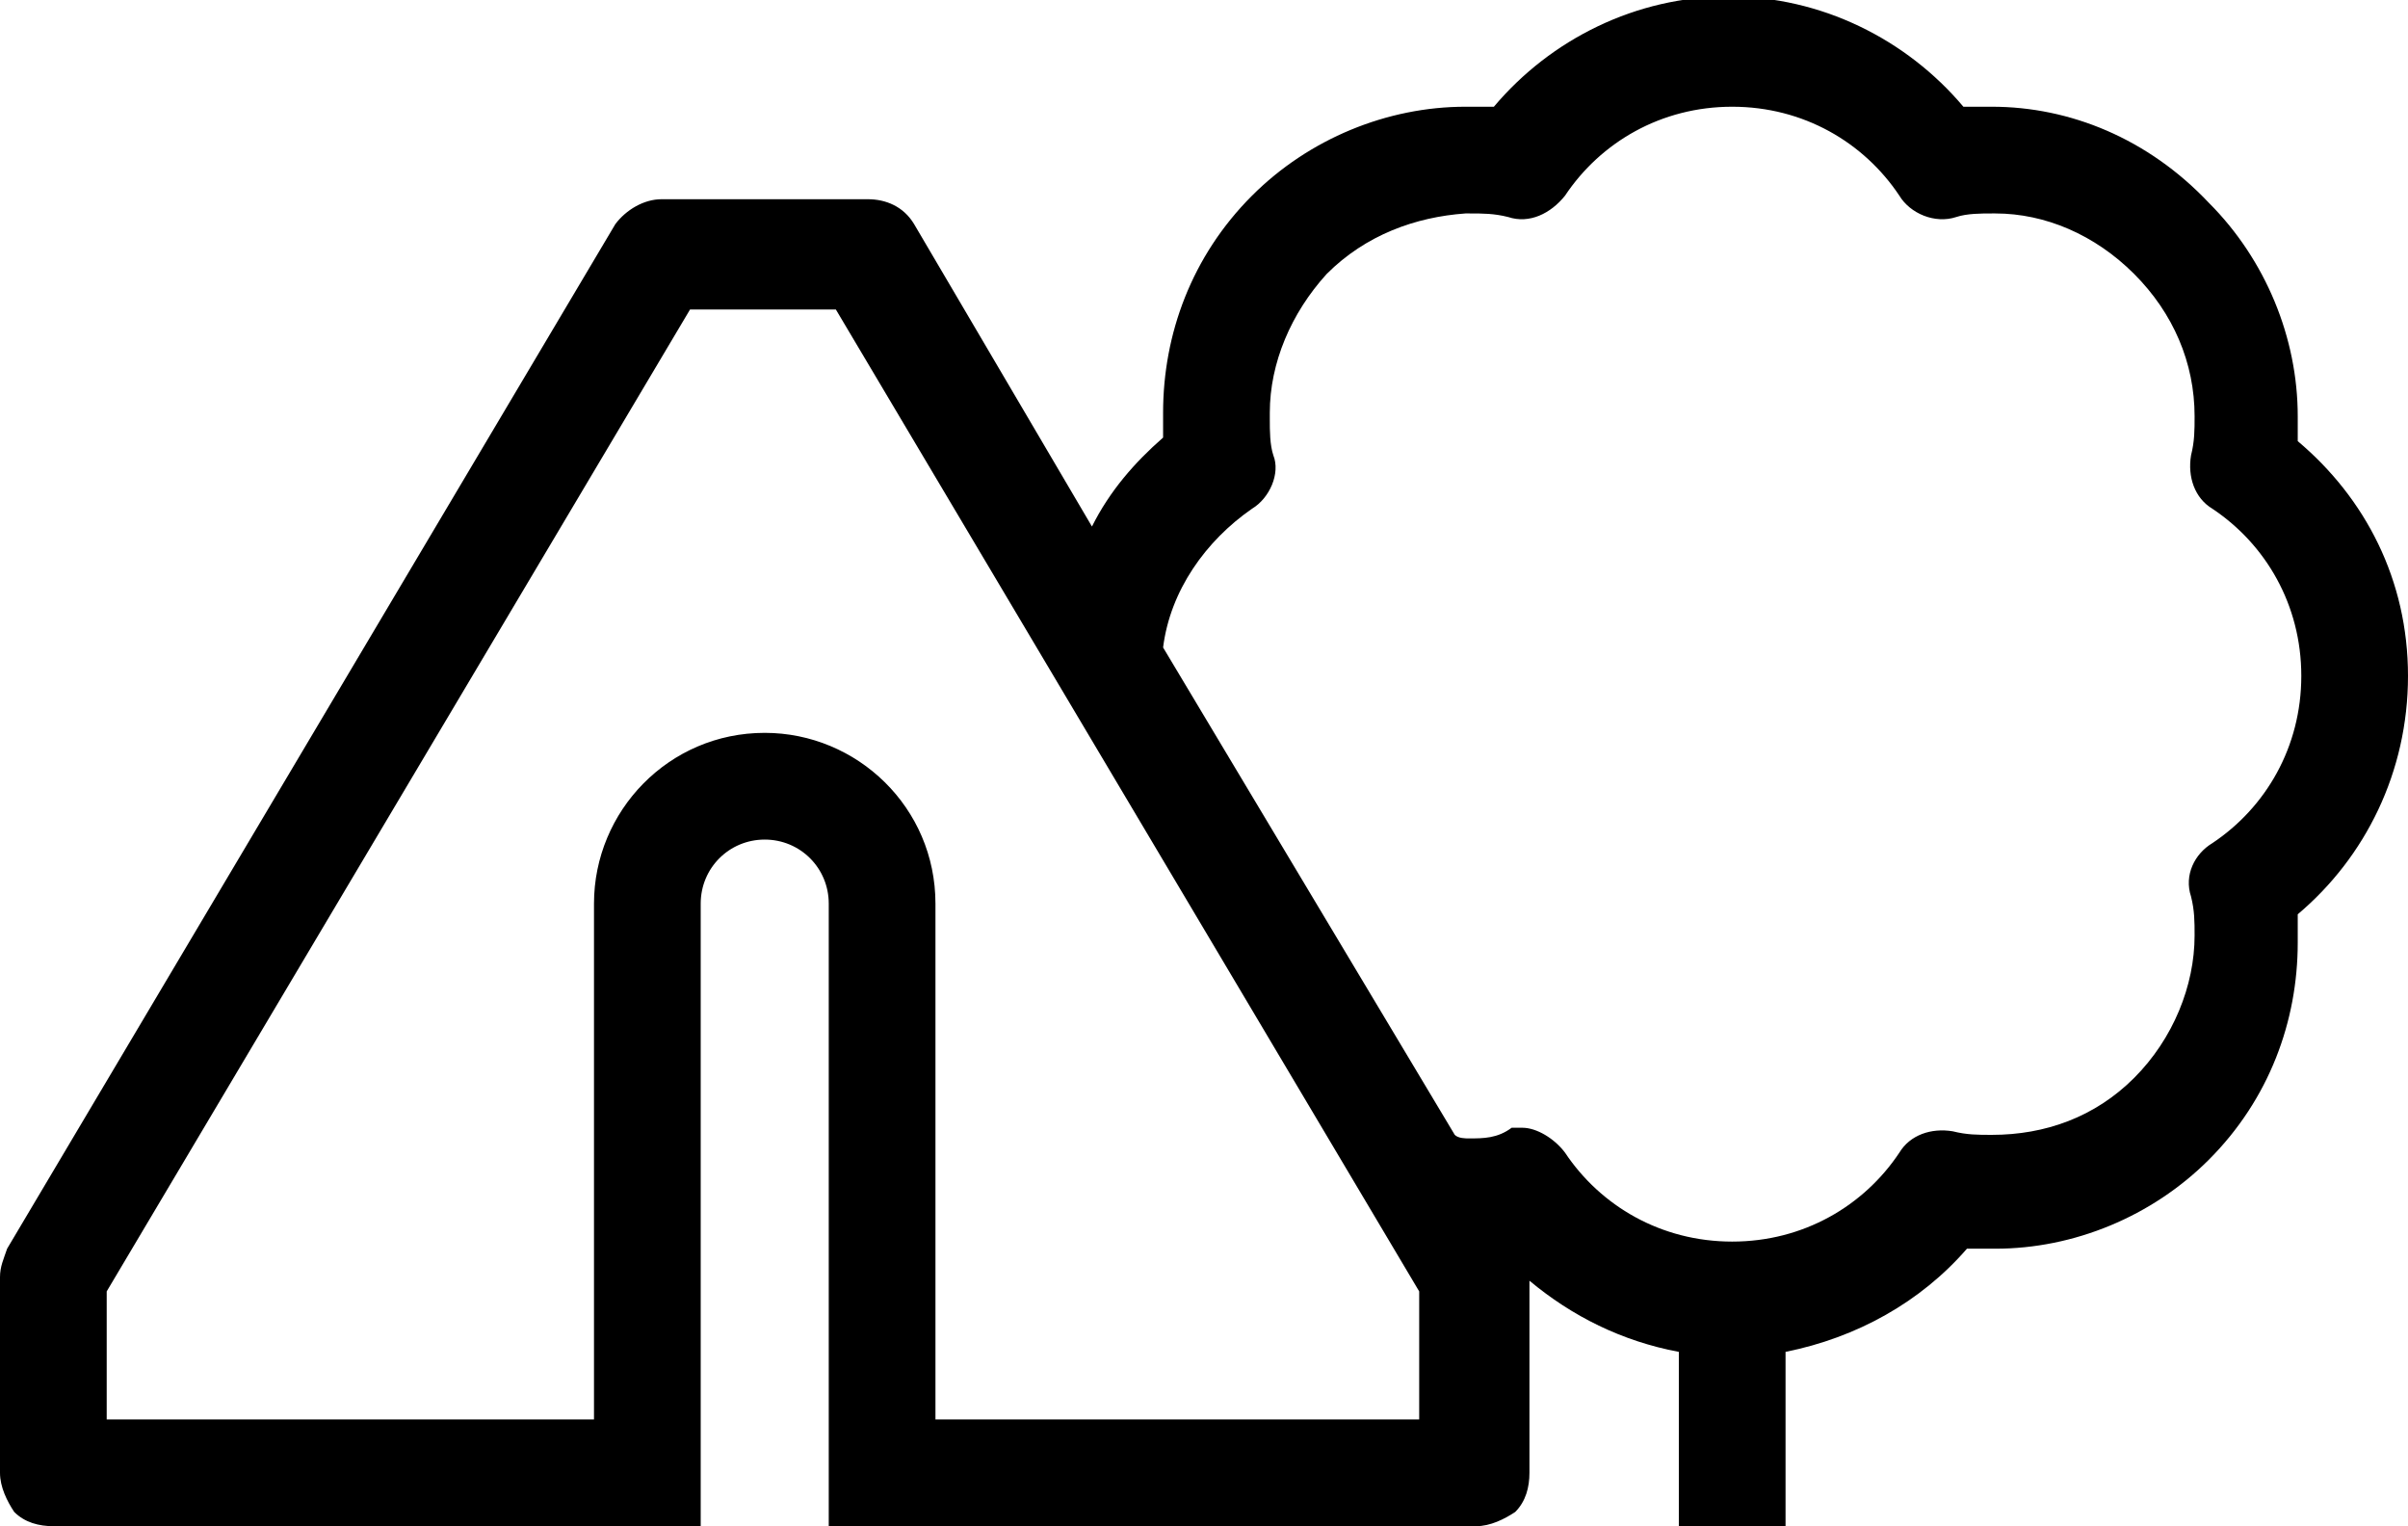 <?xml version="1.0" encoding="utf-8"?>
<!-- Generator: Adobe Illustrator 18.1.1, SVG Export Plug-In . SVG Version: 6.00 Build 0)  -->
<svg version="1.1" id="Layer_1" xmlns="http://www.w3.org/2000/svg" xmlns:xlink="http://www.w3.org/1999/xlink" x="0px" y="0px"
	 viewBox="0 0 67.7 42.9" enable-background="new 0 0 67.7 42.9" xml:space="preserve">
<g>
	<path d="M19.9,21.4"/>
	<path d="M67.7,19c0-2.7-1.2-5-3.1-6.6c0-0.2,0-0.5,0-0.7l0,0l0,0v0c0,0,0,0,0,0c0-2.2-0.9-4.4-2.5-6C60.4,3.9,58.2,3,56,3h0
		c0,0-0.1,0-0.1,0c-0.2,0-0.4,0-0.7,0c-1.6-1.9-4-3.1-6.6-3.1c-2.6,0-5,1.2-6.6,3.1c-0.2,0-0.4,0-0.6,0c-0.1,0-0.2,0-0.2,0
		c-2.2,0-4.4,0.9-6,2.5c-1.7,1.7-2.5,3.9-2.5,6.1c0,0,0,0,0,0c0,0,0,0,0,0c0,0,0,0,0,0v0c0,0.2,0,0.5,0,0.7c-0.8,0.7-1.5,1.5-2,2.5
		l-5-8.5c-0.3-0.5-0.8-0.7-1.3-0.7H21l-2.4,0c-0.5,0-1,0.3-1.3,0.7L0.2,35.1C0.1,35.4,0,35.6,0,35.9v5.5c0,0.4,0.2,0.8,0.4,1.1
		c0.3,0.3,0.7,0.4,1.1,0.4h18.2V25.4l0,0c0-1,0.8-1.8,1.8-1.8c1,0,1.8,0.8,1.8,1.8l0,0v17.5h18.2c0.4,0,0.8-0.2,1.1-0.4
		c0.3-0.3,0.4-0.7,0.4-1.1v-5.4c1.2,1,2.6,1.7,4.2,2v4.9h3v-4.9c2-0.4,3.8-1.4,5.1-2.9c0.2,0,0.5,0,0.7,0l0,0c0,0,0.1,0,0.1,0
		c2.2,0,4.4-0.9,6-2.5c1.7-1.7,2.5-3.9,2.5-6.1l0,0l0-0.1c0-0.2,0-0.5,0-0.7C66.5,24.1,67.7,21.7,67.7,19z M39.9,39.9H26.3V25.4l0,0
		c0-2.7-2.2-4.8-4.8-4.8c-2.7,0-4.8,2.2-4.8,4.8l0,0v14.5H3v-3.6L19.4,8.7H21v0h2.5l16.4,27.6V39.9z M62.2,23.7
		c-0.5,0.3-0.8,0.9-0.6,1.5c0.1,0.4,0.1,0.7,0.1,1.1c0,0,0,0,0,0v0v0c0,1.4-0.6,2.9-1.7,4c-1.1,1.1-2.5,1.6-4,1.6h0c0,0,0,0,0,0l0,0
		c-0.4,0-0.7,0-1.1-0.1c-0.6-0.1-1.2,0.1-1.5,0.6c-1,1.5-2.7,2.5-4.7,2.5c-2,0-3.7-1-4.7-2.5c-0.3-0.4-0.8-0.7-1.2-0.7
		c-0.1,0-0.2,0-0.3,0C42.1,32,41.7,32,41.3,32h0c0,0,0,0,0,0l0,0c-0.1,0-0.3,0-0.4-0.1l-8.2-13.7c0.2-1.6,1.2-3,2.5-3.9
		c0.5-0.3,0.8-1,0.6-1.5c-0.1-0.3-0.1-0.7-0.1-1c0-0.1,0-0.1,0-0.2c0-1.4,0.6-2.8,1.6-3.9c1.1-1.1,2.5-1.6,3.9-1.7c0,0,0.1,0,0.1,0
		c0.4,0,0.7,0,1.1,0.1C43,6.3,43.6,6,44,5.5C45,4,46.7,3,48.7,3c2,0,3.7,1,4.7,2.5c0.3,0.5,1,0.8,1.6,0.6c0.3-0.1,0.7-0.1,1-0.1
		C56,6,56,6,56.1,6c1.4,0,2.8,0.6,3.9,1.7c1.1,1.1,1.7,2.5,1.7,4c0,0,0,0,0,0v0c0,0.4,0,0.7-0.1,1.1c-0.1,0.6,0.1,1.2,0.6,1.5
		c1.5,1,2.5,2.7,2.5,4.7C64.7,21,63.7,22.7,62.2,23.7z"/>
</g>
<g>
</g>
<g>
</g>
<g>
</g>
<g>
</g>
<g>
</g>
<g>
</g>
<g>
</g>
<g>
</g>
<g>
</g>
<g>
</g>
<g>
</g>
<g>
</g>
<g>
</g>
<g>
</g>
<g>
</g>
</svg>
